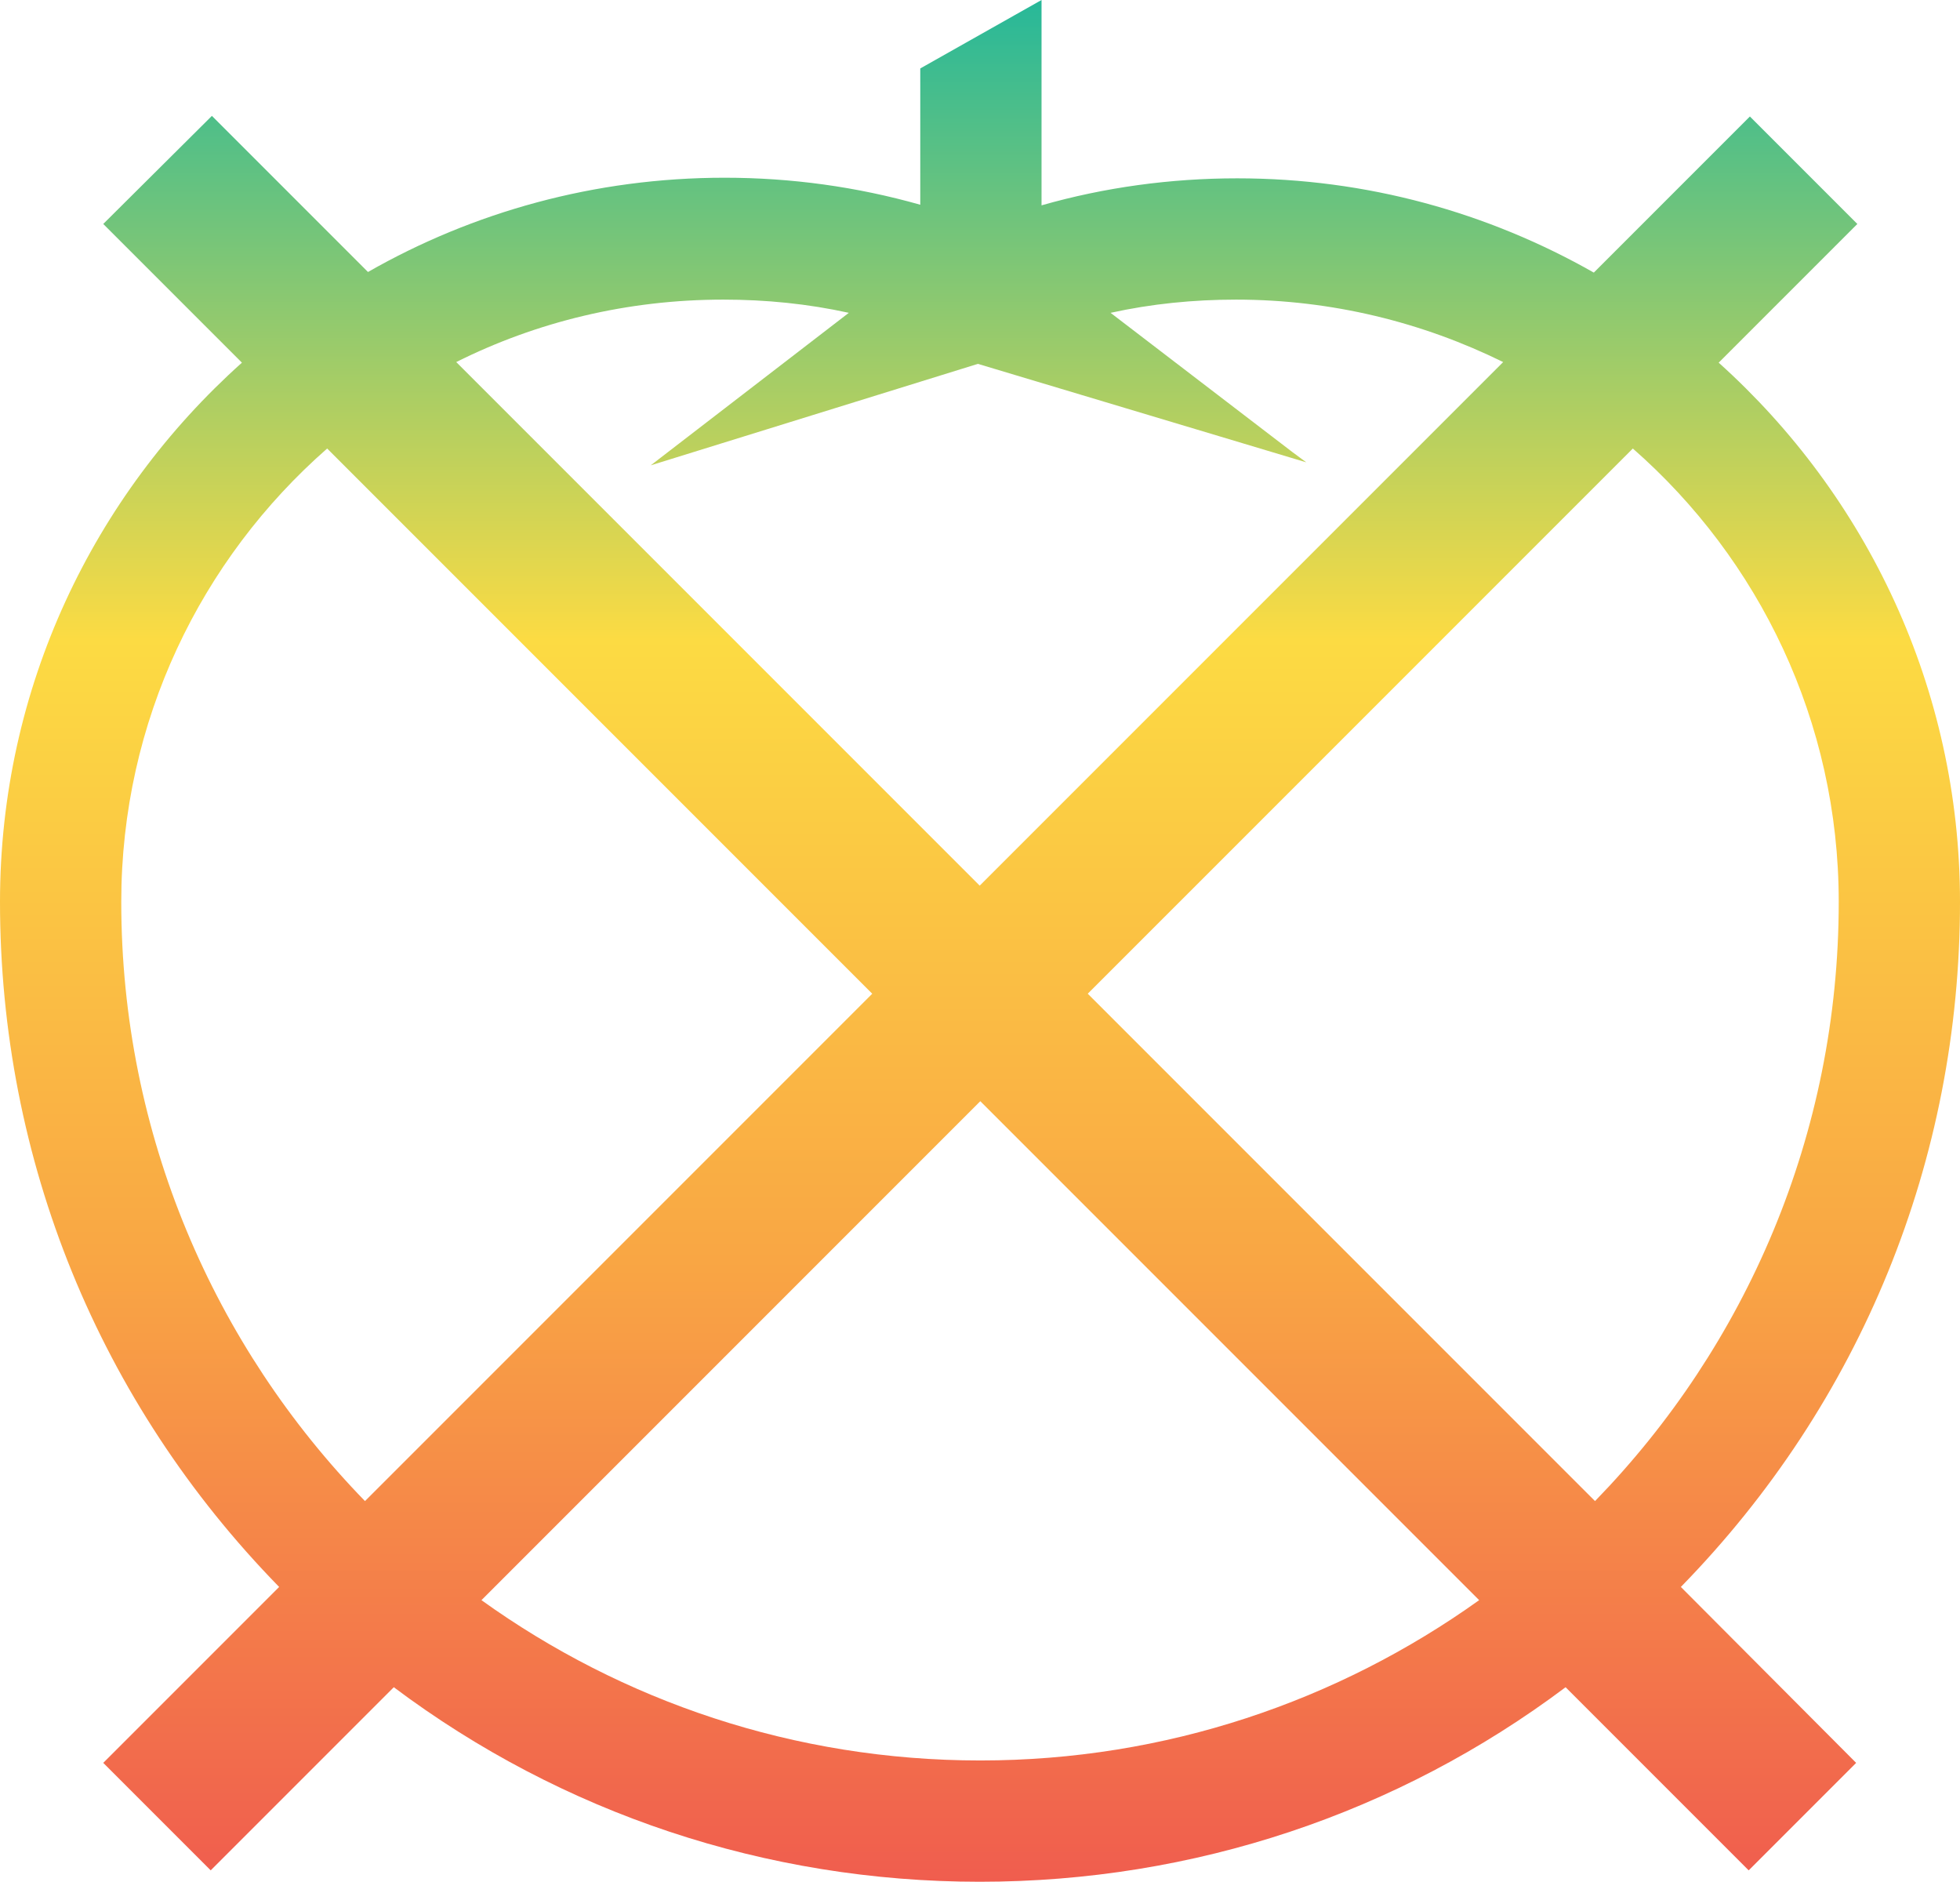 <?xml version="1.0" encoding="utf-8"?>
<!-- Generator: Adobe Illustrator 19.2.1, SVG Export Plug-In . SVG Version: 6.00 Build 0)  -->
<svg version="1.1" id="Layer_1" xmlns="http://www.w3.org/2000/svg" xmlns:xlink="http://www.w3.org/1999/xlink" x="0px" y="0px"
	 viewBox="0 0 326.5 313.4" style="enable-background:new 0 0 326.5 313.4;" xml:space="preserve">
<style type="text/css">
	.st0{fill:url(#SVGID_1_);}
</style>
<linearGradient id="SVGID_1_" gradientUnits="userSpaceOnUse" x1="163.25" y1="313.443" x2="163.25" y2="-4.538379e-10">
	<stop  offset="0" style="stop-color:#F05D4E"/>
	<stop  offset="0.33" style="stop-color:#F9A644"/>
	<stop  offset="0.66" style="stop-color:#FCDB43"/>
	<stop  offset="1" style="stop-color:#27B899"/>
</linearGradient>
<path class="st0" d="M326.5,150.2c0-35.6-15.6-67.7-40.2-89.8l23.1-23.1l-17.9-17.9l-26,26c-17.6-10-37.8-15.7-59.4-15.7
	c-11.1,0-22.1,1.5-32.6,4.5V0l-20.2,11.4v22.7c-10.6-3-21.5-4.5-32.6-4.5c-21.6,0-41.9,5.7-59.4,15.7l-26-26L17.2,37.3l23.1,23.1
	C15.6,82.5,0,114.5,0,150.2c0,43,16.5,83.4,46.5,114.1l-29.3,29.3l17.9,17.9L65.6,281c28,21,62,32.4,97.6,32.4
	c35.7,0,69.6-11.4,97.6-32.4l30.5,30.5l17.9-17.9L280,264.3C310,233.6,326.5,193.2,326.5,150.2z M306.3,150.2
	c0,38.8-15.5,74-40.6,99.8l-84.5-84.5L272,74.7C293,93.1,306.3,120.1,306.3,150.2z M120.5,49.9c7.1,0,14.1,0.7,20.9,2.2l-33,25.4
	l54.5-16.9L217.6,77l-2.3-1.7L185,52.1c6.8-1.5,13.8-2.2,20.9-2.2c16,0,31.1,3.8,44.5,10.4l-87.2,87.2L76,60.3
	C89.4,53.6,104.5,49.9,120.5,49.9z M20.2,150.2c0-30.1,13.3-57.1,34.3-75.5l90.8,90.8L60.8,250C35.7,224.2,20.2,189,20.2,150.2z
	 M163.3,293.2c-31,0-59.7-9.9-83.1-26.7l83.1-83.1l83.1,83.1C222.9,283.3,194.2,293.2,163.3,293.2z"/>
</svg>
